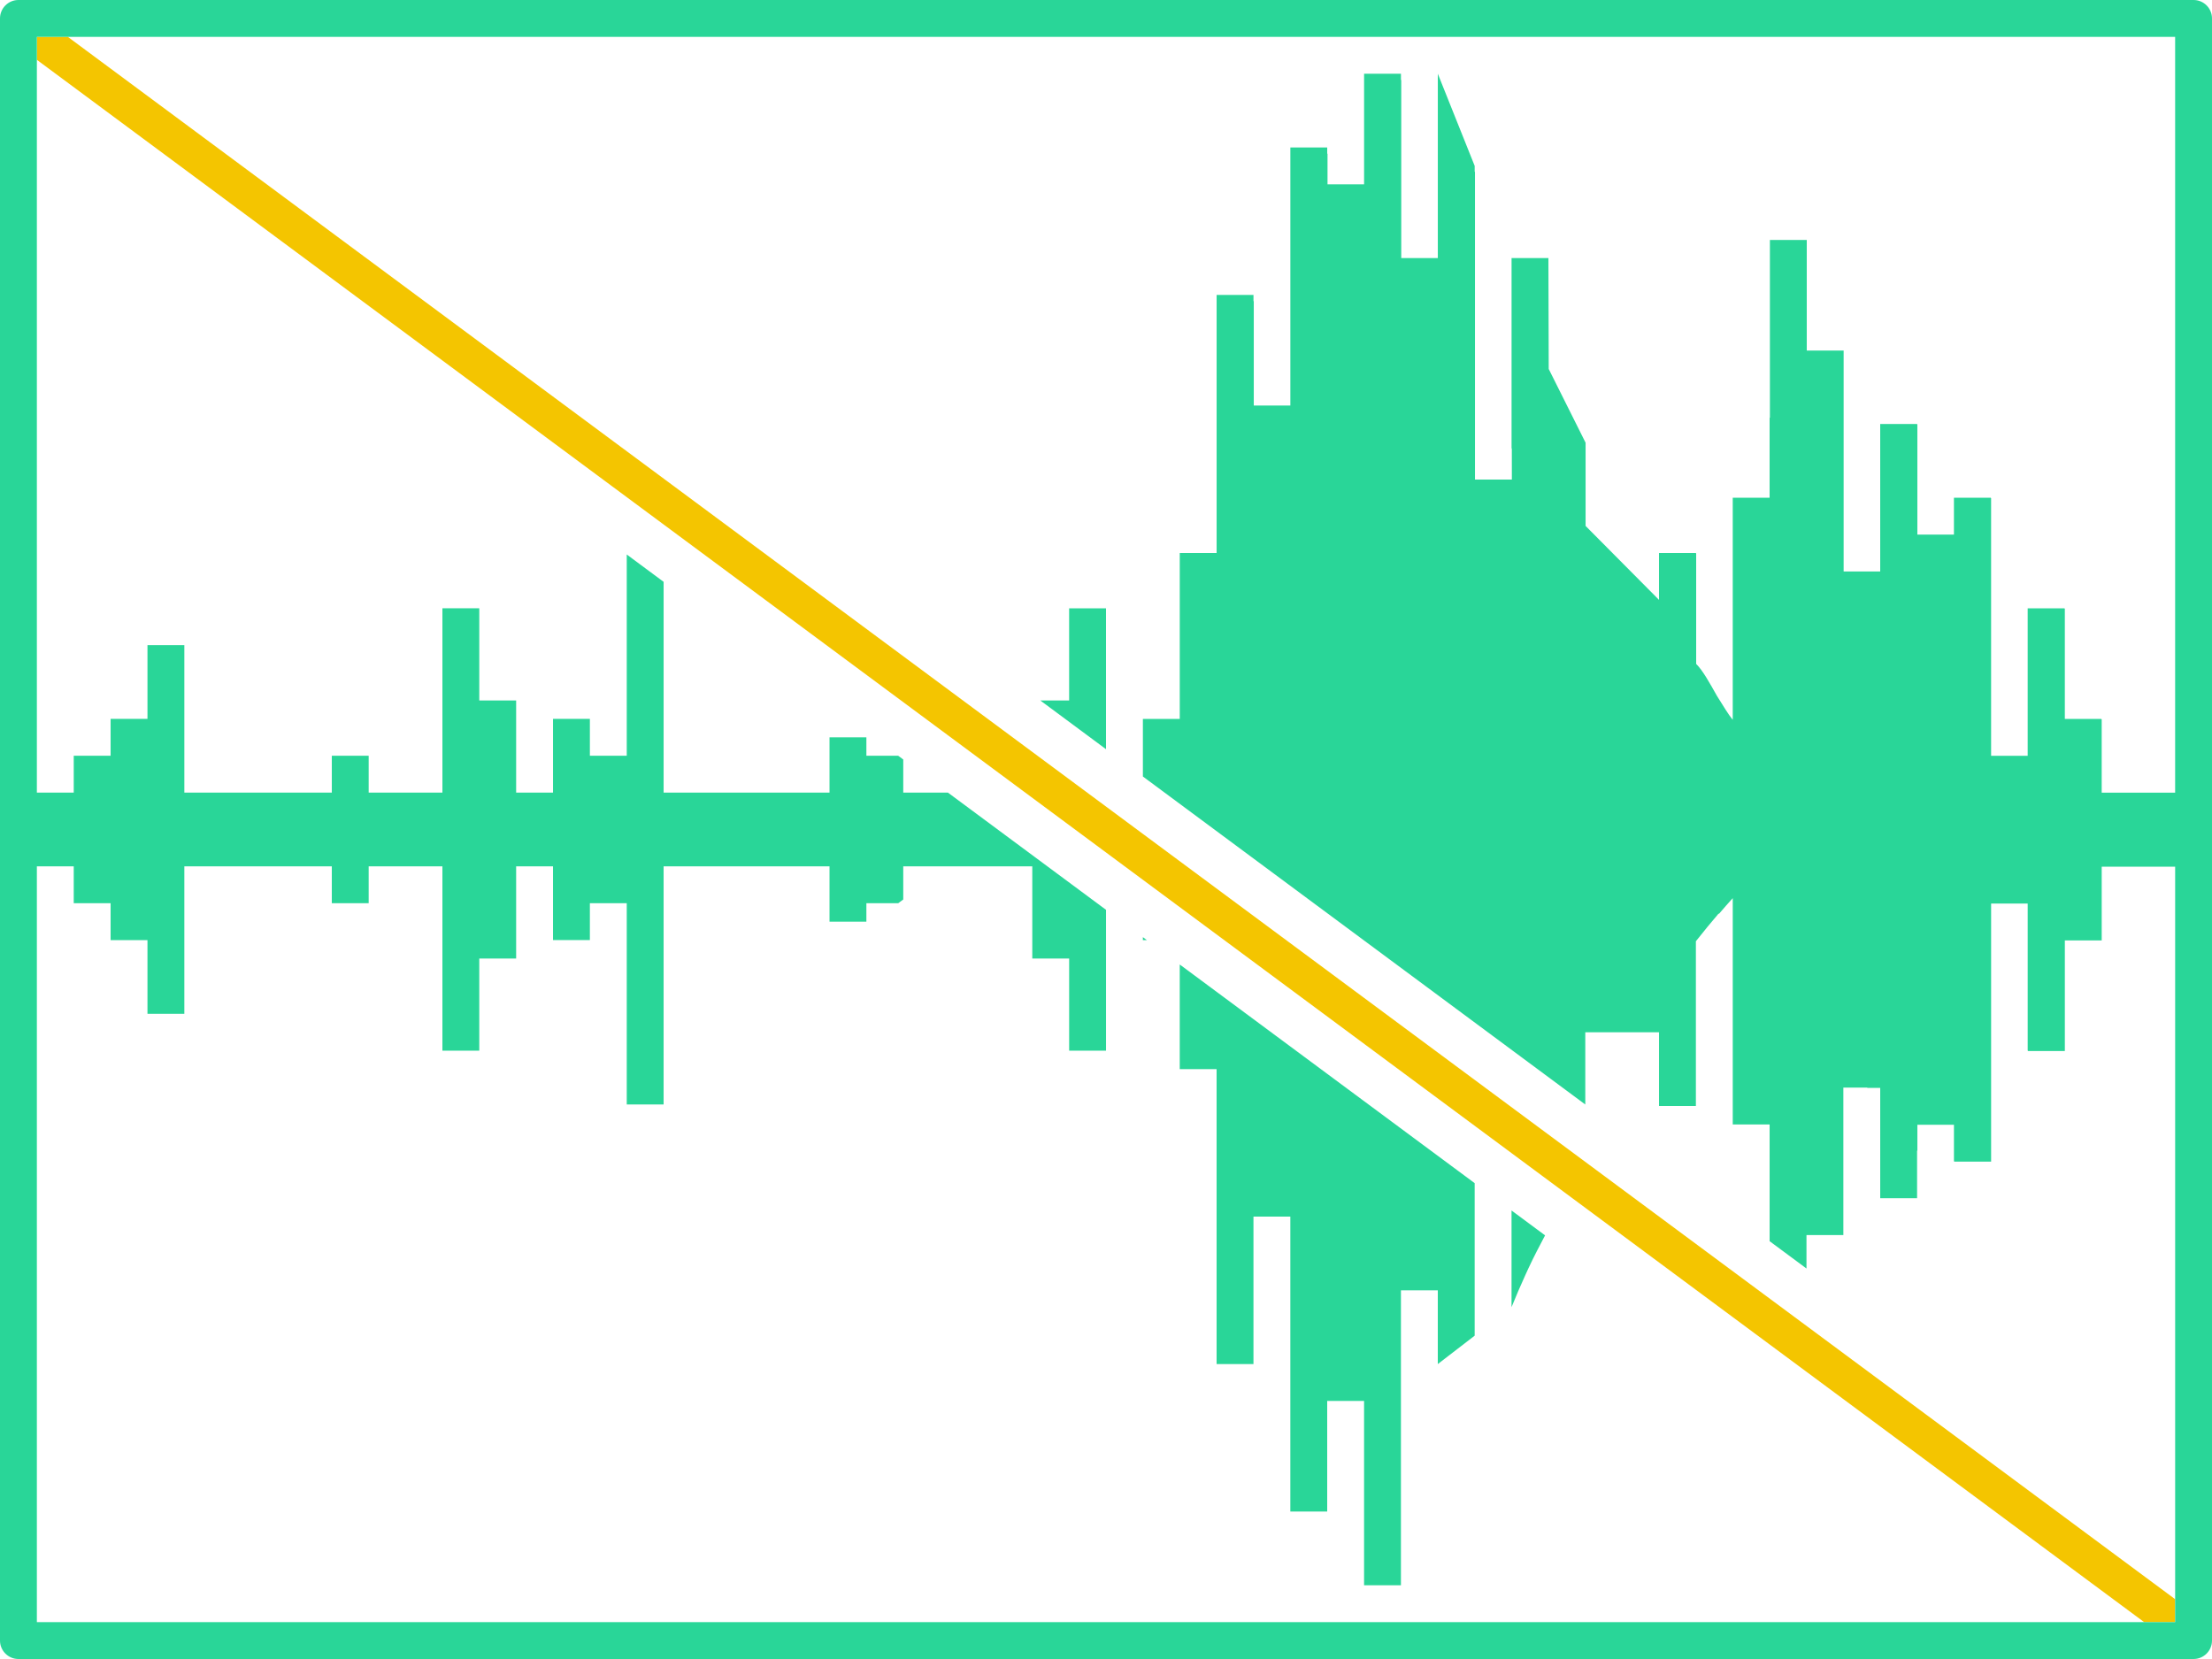 <?xml version="1.0" encoding="UTF-8"?>
<svg id="icons" xmlns="http://www.w3.org/2000/svg" width="120" height="90" viewBox="0 0 120 90">
  <defs>
    <style>
      .cls-1 {
        fill: #f4c500;
      }

      .cls-1, .cls-2 {
        stroke-width: 0px;
      }

      .cls-2 {
        fill: #29d698;
      }
    </style>
  </defs>
  <polygon class="cls-1" points="3.68 2 2 2 2 3.245 116.32 88 118 88 118 86.755 3.68 2"/>
  <polygon class="cls-2" points="60 40.643 60 33 58 33 58 38 56.436 38 60 40.643"/>
  <path class="cls-2" d="m119,0H1C.448,0,0,.448,0,1v88c0,.552.448,1,1,1h118c.552,0,1-.448,1-1V1c0-.552-.448-1-1-1ZM2,88v-41h2v2h2v2h2v4h2v-8h8v2h2v-2h4v10h2v-5h2v-5h2v4h2v-2h2v10.918h2v-12.918h9v3h2v-1h1.727l.273-.202v-1.798h7v5h2v5h2v-7.643l-8.575-6.357h-2.425v-1.798l-.273-.202h-1.727v-1h-2v3h-9v-11.436l-2-1.483v10.918h-2v-2h-2v4h-2v-5h-2v-5h-2v10h-4v-2h-2v2h-8v-8h-2v4h-2v2h-2v2h-2V2h116v41h-3.984v-3.984h-.016v-.016h-1.984v-5.984h-.016v-.016h-2v8h-1.984v-13.984h-.016v-.016h-2v2h-1.984v-5.984h-.016v-.016h-2v8h-1.984v-11.984h-2v-6h-2v9.64l-.016.012v4.332h-2v12.046c-.015-.016-.03-.038-.045-.055-.162-.195-.474-.693-.813-1.243-.377-.666-.756-1.366-1.126-1.732v-6h-.016v-.016h-2v2.542l-3.103-3.125-0.0 0-.88-.886v-4.515l-2-4-.016-5.693v-.323h-2v10.332l.014-.01.002,1.694h-2V9.339l-.016-.04v-.299l-2-5v10h-1.984V4.339h-.016v-.339h-2v6h-1.984v-1.661h-.016v-.339h-2v14h-1.984v-5.661h-.016v-.339h-2v14h-2v9h-2v3.125l24,17.793v-3.918h4v4h2v-8.938c.43-.545.843-1.045,1.234-1.502.005.006.011.012.016.018.261-.306.513-.593.75-.853v12.276h2v6.333l2,1.482v-1.815h2v-8h1.291l.013.016h.696v5.984h2v-2.587c.005.007.011.013.016.02v-1.417h1.984v1.984h.016v.016h2v-14h1.984v7.984h.016v.016h2v-6h2v-4h3.984v40.984H2Z"/>
  <path class="cls-2" d="m82,65.668v5.246c.236-.591.491-1.174.754-1.753.057-.125.115-.252.177-.386.001-.003.003-.005.004-.008.277-.592.578-1.172.885-1.749l-1.821-1.35Z"/>
  <polygon class="cls-2" points="62 50.84 62 51 62.216 51 62 50.84"/>
  <polygon class="cls-2" points="64 52.323 64 58 66 58 66 74 68 74 68 66 70 66 70 72 70 82 72 82 72 76 74 76 74 86 76 86 76 70 78 70 78 74 80 72.46 80 64.185 64 52.323"/>
</svg>